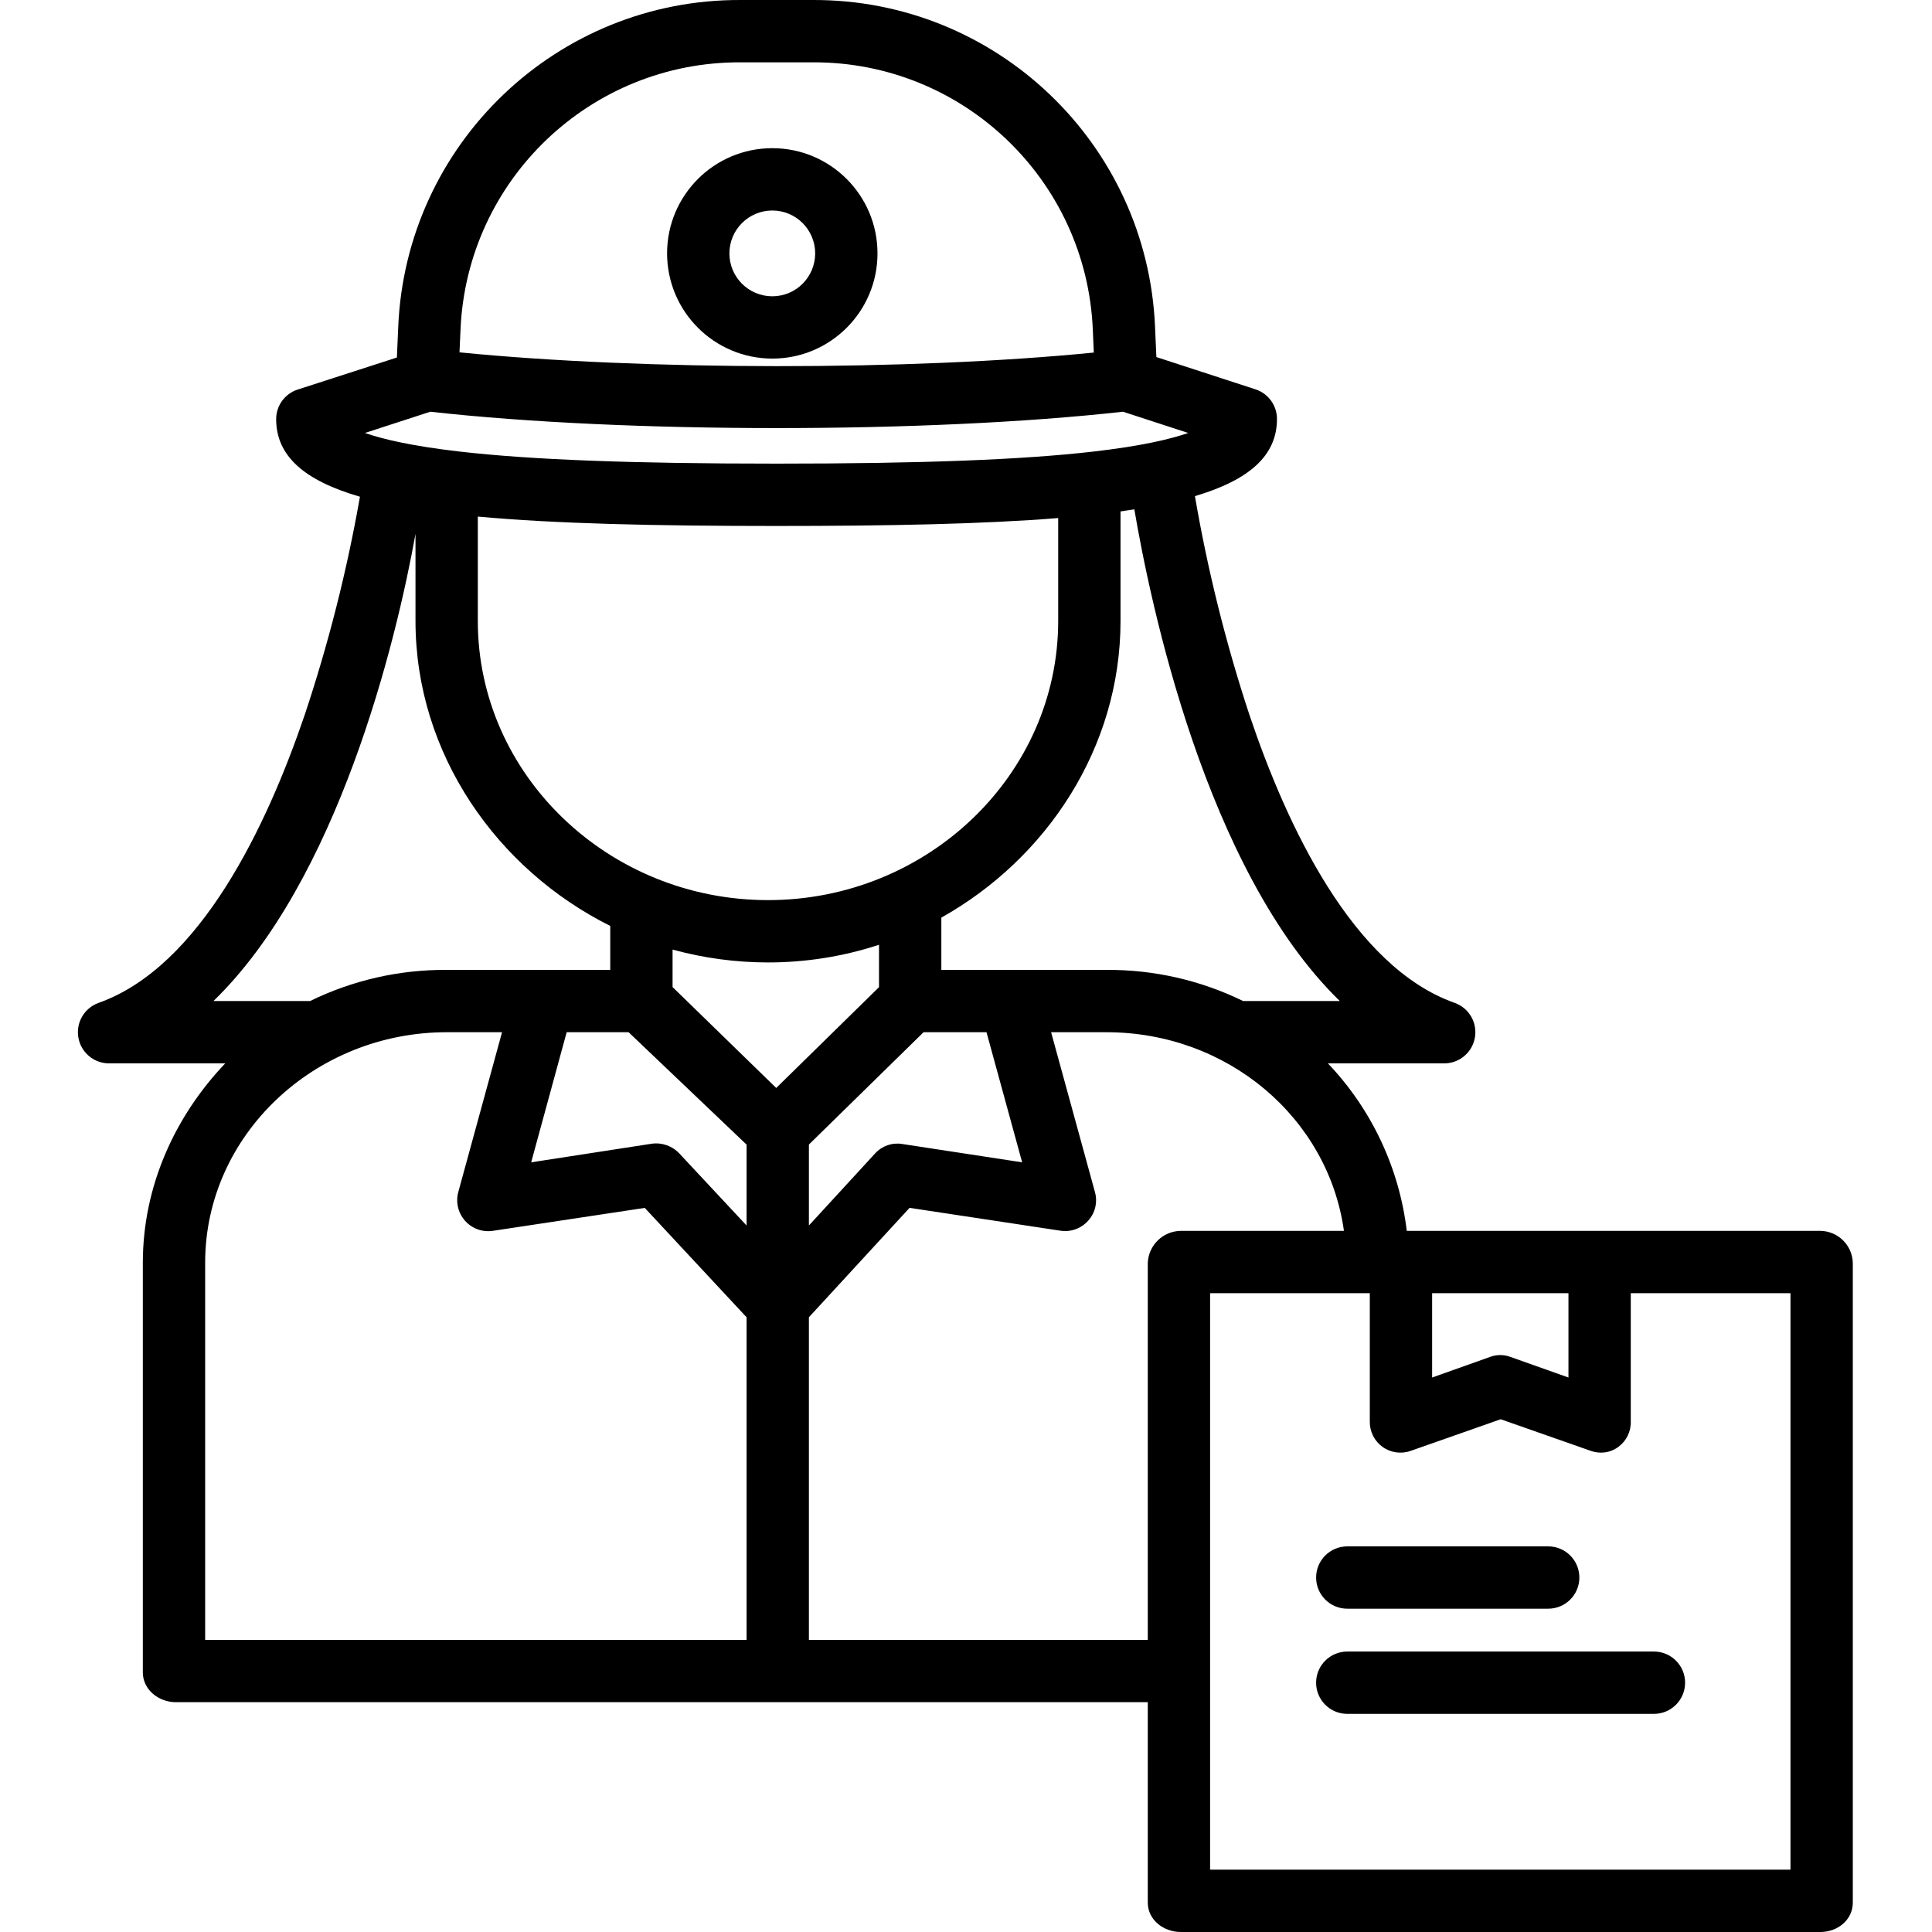 <svg height="496pt" viewBox="-20 0 496 496.001" width="496pt" xmlns="http://www.w3.org/2000/svg"><path d="m7.969 273h29.855c-12.82 13.453-21.156 31.438-21.156 51.18v105.18c0 4.422 4.059 7.641 8.477 7.641h249.523v51.453c0 4.418 4.039 7.547 8.457 7.547h164.242c4.418 0 8.301-3.129 8.301-7.547v-164.242c-.121-4.516-3.781-8.137-8.301-8.211h-106.211c-1.93-16.141-9.031-31.227-20.242-43h29.855c3.895 0 7.223-2.805 7.883-6.645.66-3.84-1.543-7.594-5.215-8.895-26.086-9.238-43.051-45.324-52.688-73.973-6.043-18.332-10.715-37.09-13.977-56.117 14.012-4.16 21.062-10.438 21.062-19.812 0-3.465-2.23-6.535-5.523-7.605l-25.438-8.285-.34-7.684c-1.957-47.078-40.797-84.184-87.914-83.984h-18.465c-47.121-.199-85.965 36.902-87.922 83.984l-.34 7.801-25.469 8.227c-3.293 1.059-5.527 4.121-5.527 7.578 0 9.473 7.199 15.773 21.512 19.934-3.336 18.973-8.07 37.672-14.164 55.949-9.75 28.656-26.848 64.75-52.949 74-3.656 1.312-5.84 5.059-5.18 8.887.656 3.824 3.969 6.625 7.852 6.641zm24.699 51.18c0-32.742 28.086-59.18 62.023-59.18h14.199l-11.238 41.039c-.703 2.602-.043 5.387 1.758 7.395 1.801 2.008 4.492 2.965 7.156 2.551l38.961-5.883 26.141 28.078v82.82h-139zm70-191.559c20 1.844 45.602 2.41 76.672 2.41 28.852 0 53.328-.488 72.328-2.035v26.414c0 39.523-33.562 71.676-74.5 71.676s-74.5-32.152-74.5-71.676zm130.594 132.379 9.152 33.402-30.848-4.715c-2.57-.406-5.172.516-6.918 2.453l-16.98 18.484v-20.785l29.441-28.84zm-56.129-17.914c9.691.012 19.324-1.52 28.535-4.531v10.875l-26.387 25.883-26.613-25.902v-9.629c7.969 2.188 16.199 3.301 24.465 3.305zm-35.758 17.914 30.293 28.859v20.766l-17.277-18.512c-1.832-1.945-4.5-2.871-7.141-2.477l-30.883 4.766 9.113-33.402zm298.293 215h-149v-148h41v32.934c-.047 2.578 1.172 5.016 3.266 6.523 2.094 1.508 4.797 1.891 7.227 1.023l23.113-8.117 23.129 8.117c.848.301 1.742.453 2.641.453 1.602 0 3.156-.52 4.441-1.477 2.066-1.52 3.258-3.957 3.184-6.523v-32.934h41zm-92-148h35v21.648l-14.957-5.312c-1.645-.602-3.453-.602-5.098 0l-14.945 5.312zm-64.543-16c-4.547.062-8.258 3.664-8.457 8.211v96.789h-87v-82.82l25.844-28.09 38.738 5.867c2.664.406 5.352-.57 7.133-2.594 1.793-1.984 2.441-4.75 1.723-7.324l-11.258-41.039h14.199c31.137 0 56.93 22 60.98 51zm40.848-59h-24.82c-10.926-5.344-22.941-8.082-35.105-8h-42.379v-13.422c27-15.117 46-43.598 46-76.168v-28.109c1-.172 2.355-.352 3.547-.535 4.047 23.746 18.277 92.734 52.758 126.234zm-153.816-241h18.465c38.543-.184 70.328 30.16 71.934 68.672l.254 5.84c-47.164 4.688-115.672 4.633-162.844-.055l.258-5.758c1.602-38.516 33.383-68.867 71.934-68.699zm-79.688 89.699c50.074 5.602 127.77 5.602 177.832 0l16.75 5.457c-4.527 1.57-11.988 3.352-24.258 4.766-18.375 2.117-44.25 3.105-81.426 3.105-37.176 0-63.051-.988-81.43-3.105-12.262-1.414-19.723-3.191-24.246-4.766zm-3.801 31.375v22.336c0 34.172 21 63.84 50 78.301v11.289h-41.977c-12.164-.082-24.18 2.656-35.105 8h-24.793c31.883-30.906 46.875-92.012 51.875-119.926zm0 0"/><path d="m325.883 413h51.586c4.418 0 8-3.582 8-8s-3.582-8-8-8h-51.582c-4.418 0-8 3.582-8 8s3.582 8 8 8zm0 0"/><path d="m325.883 424c-4.418 0-8 3.582-8 8s3.582 8 8 8h78.73c4.418 0 8-3.582 8-8s-3.582-8-8-8zm0 0"/><path d="m178.27 92.062c14.914 0 27.008-12.09 27.008-27.008.004-14.918-12.09-27.012-27.008-27.012s-27.012 12.094-27.012 27.012c.02 14.91 12.102 26.992 27.012 27.008zm0-38.02c6.078 0 11.008 4.93 11.008 11.012 0 6.082-4.926 11.012-11.008 11.012s-11.012-4.934-11.012-11.012c.008-6.078 4.934-11.004 11.012-11.012zm0 0"/></svg>